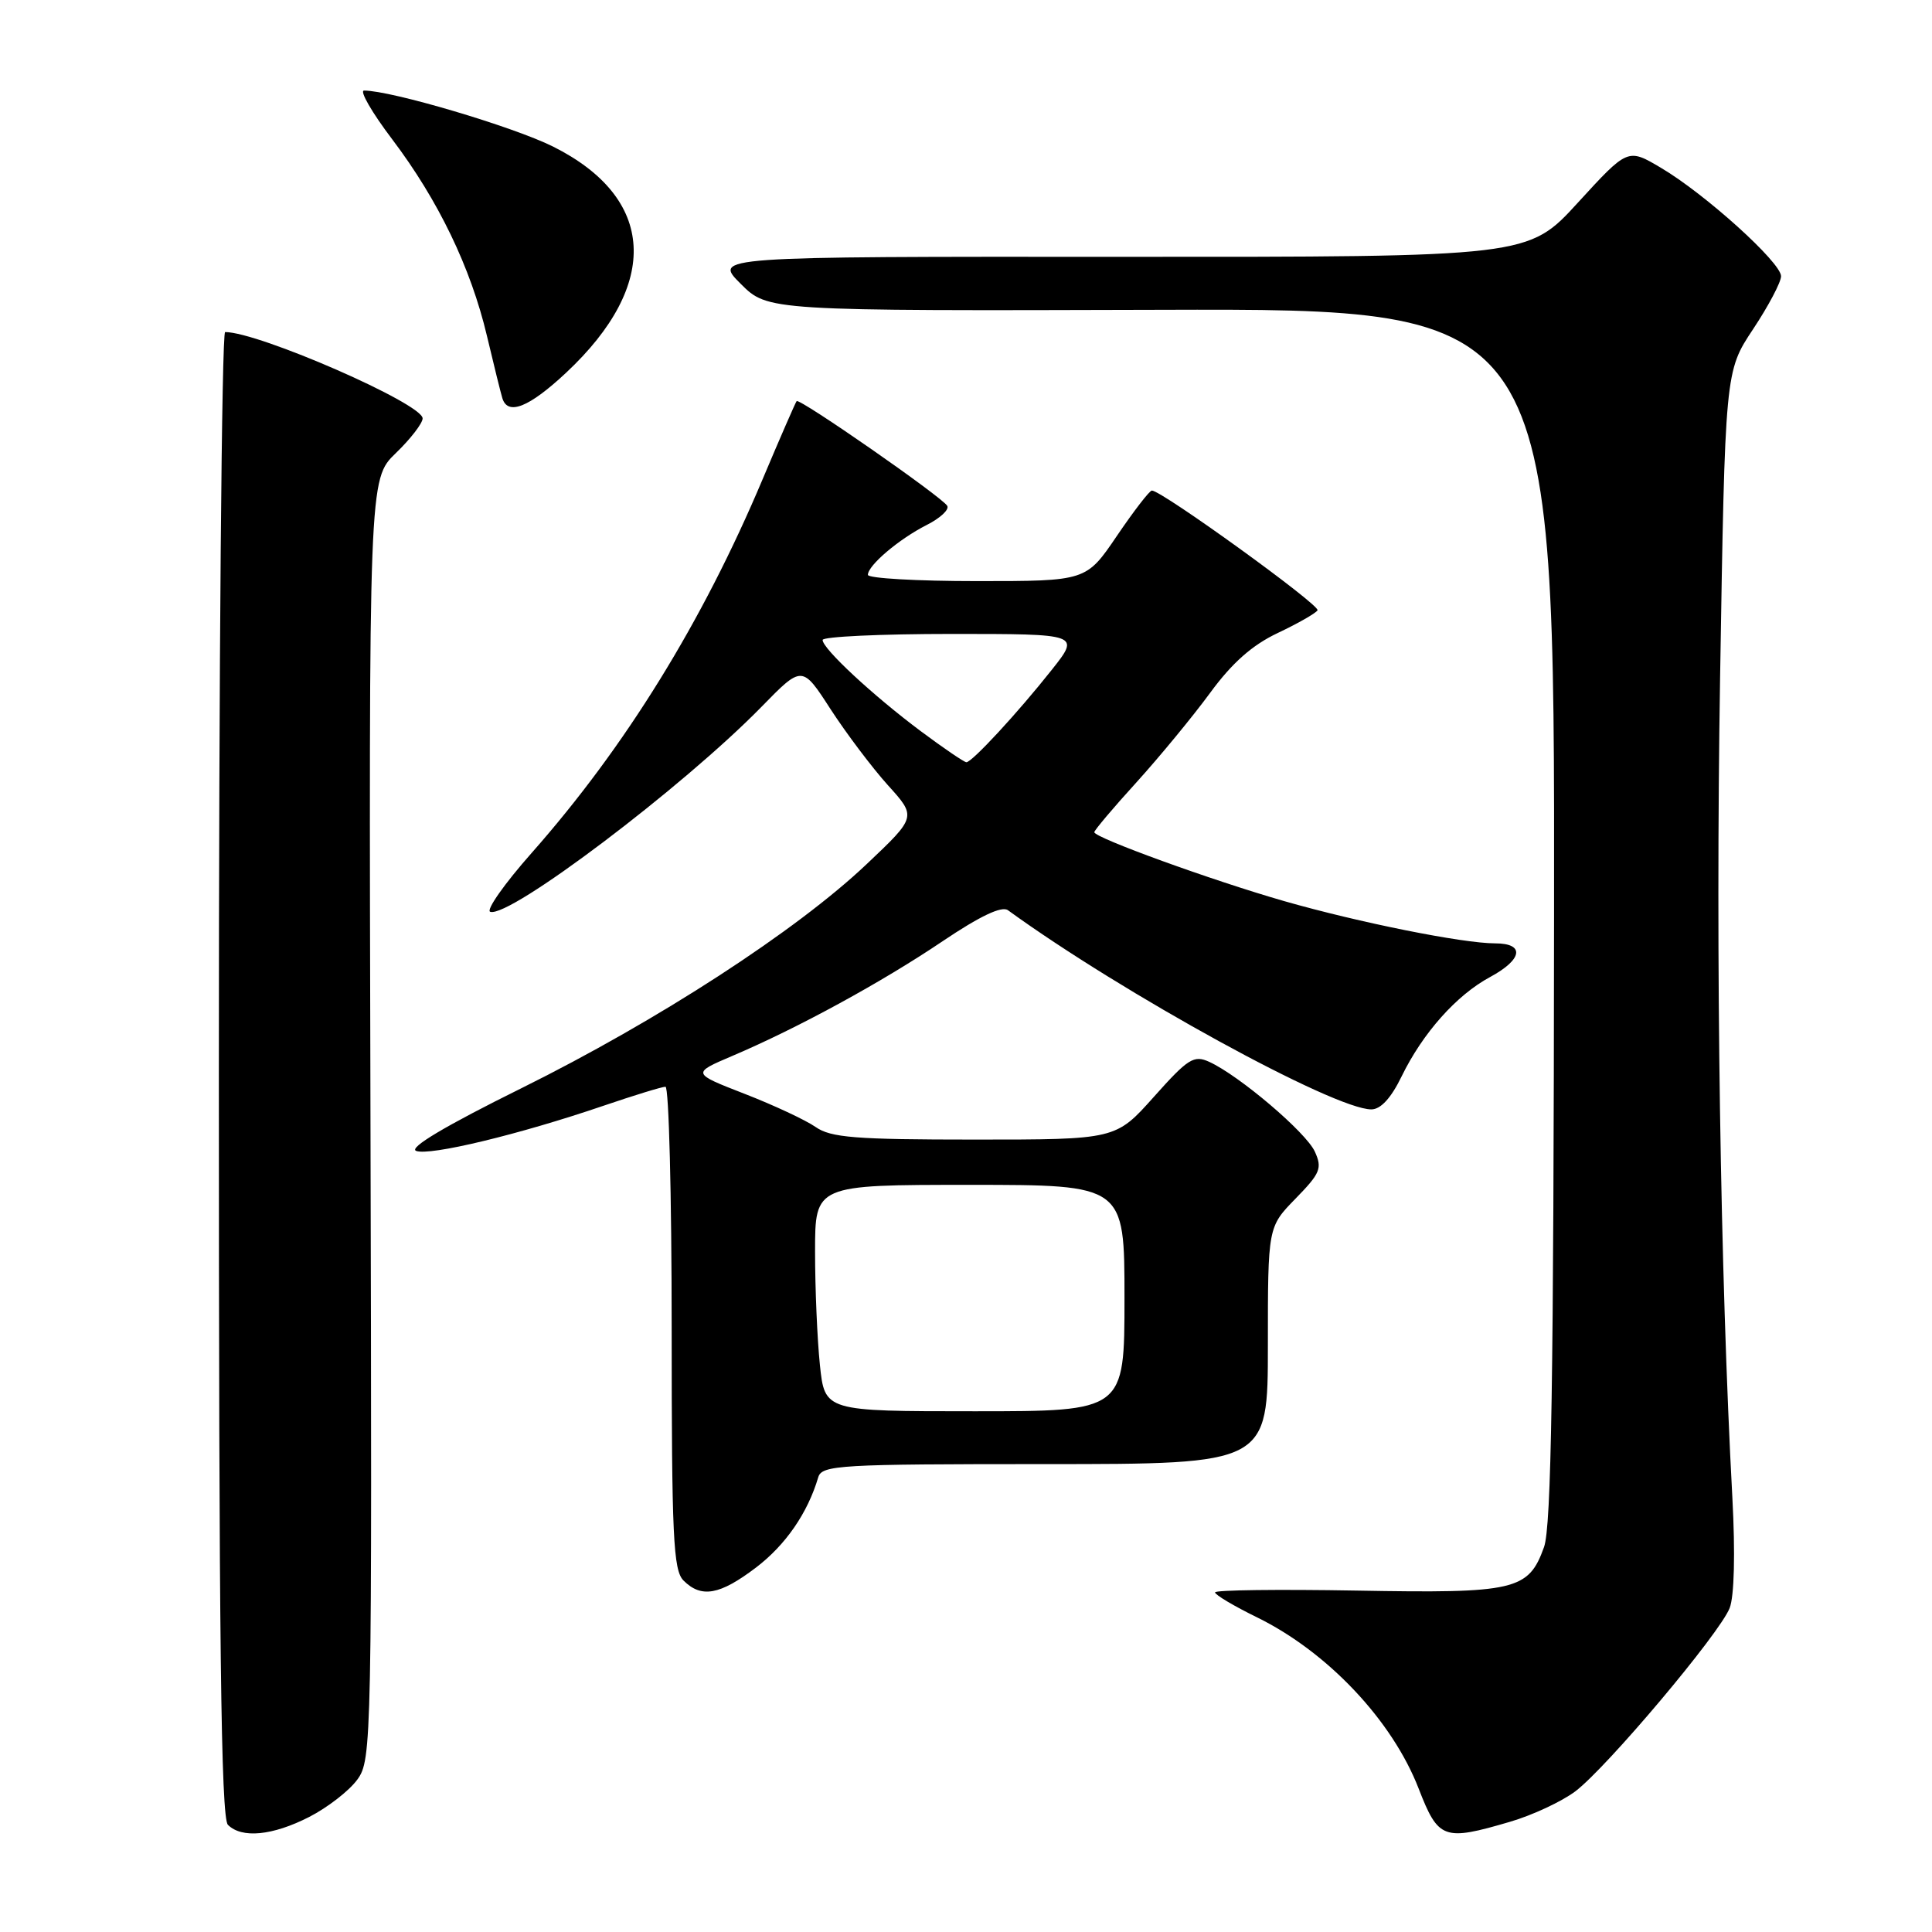 <?xml version="1.0" encoding="UTF-8" standalone="no"?>
<!DOCTYPE svg PUBLIC "-//W3C//DTD SVG 1.1//EN" "http://www.w3.org/Graphics/SVG/1.1/DTD/svg11.dtd" >
<svg xmlns="http://www.w3.org/2000/svg" xmlns:xlink="http://www.w3.org/1999/xlink" version="1.1" viewBox="0 0 256 256">
 <g >
 <path fill="currentColor"
d=" M 40.98 240.75 C 43.40 239.51 46.27 237.29 47.35 235.80 C 49.26 233.17 49.30 231.17 49.09 148.30 C 48.87 63.50 48.87 63.50 52.44 60.05 C 54.40 58.16 56.00 56.08 56.00 55.44 C 56.00 53.49 34.29 44.00 29.83 44.00 C 29.38 44.00 29.00 88.23 29.00 142.30 C 29.00 217.42 29.28 240.88 30.20 241.80 C 32.03 243.63 36.11 243.24 40.98 240.75 Z  M 200.07 241.40 C 203.06 240.53 206.96 238.70 208.74 237.36 C 212.91 234.21 227.88 216.44 229.19 213.07 C 229.80 211.51 229.94 205.79 229.55 198.50 C 227.94 168.56 227.32 127.22 227.92 89.85 C 228.58 49.21 228.58 49.21 232.29 43.62 C 234.33 40.55 236.00 37.38 236.00 36.60 C 236.00 34.78 225.92 25.68 220.09 22.24 C 215.69 19.63 215.69 19.63 209.09 26.84 C 202.50 34.05 202.50 34.05 148.52 34.03 C 94.53 34.00 94.53 34.00 98.14 37.60 C 101.74 41.20 101.74 41.20 153.87 41.05 C 206.00 40.90 206.00 40.90 205.92 121.20 C 205.87 183.02 205.56 202.31 204.59 205.00 C 202.53 210.74 200.79 211.14 179.75 210.76 C 169.44 210.58 161.00 210.68 161.00 211.00 C 161.00 211.32 163.50 212.81 166.57 214.31 C 175.92 218.90 184.48 227.97 187.98 237.00 C 190.59 243.73 191.29 243.98 200.07 241.40 Z  M 100.17 207.71 C 104.09 204.73 107.02 200.49 108.42 195.75 C 108.90 194.13 111.21 194.00 138.47 194.00 C 168.00 194.00 168.00 194.00 168.00 178.29 C 168.00 162.58 168.00 162.58 171.67 158.82 C 174.95 155.46 175.23 154.80 174.22 152.59 C 173.06 150.04 164.21 142.52 160.23 140.70 C 158.19 139.77 157.42 140.26 152.90 145.33 C 147.84 151.00 147.84 151.00 129.14 151.00 C 113.31 151.00 110.08 150.74 108.07 149.33 C 106.76 148.42 102.53 146.44 98.67 144.94 C 91.65 142.21 91.65 142.21 97.07 139.90 C 105.68 136.24 116.88 130.13 124.91 124.71 C 129.86 121.38 132.74 120.01 133.56 120.61 C 148.78 131.66 176.77 147.00 181.71 147.00 C 182.95 147.00 184.33 145.50 185.73 142.61 C 188.52 136.89 192.99 131.86 197.43 129.47 C 201.77 127.13 202.09 125.00 198.11 125.00 C 193.83 125.00 180.08 122.24 170.19 119.41 C 160.61 116.66 145.00 111.00 145.00 110.27 C 145.00 110.02 147.51 107.04 150.59 103.66 C 153.66 100.27 158.05 94.94 160.34 91.82 C 163.26 87.83 165.93 85.47 169.32 83.87 C 171.96 82.62 174.33 81.27 174.58 80.87 C 174.99 80.21 153.94 65.00 152.63 65.00 C 152.32 65.00 150.24 67.70 148.00 71.00 C 143.93 77.00 143.93 77.00 129.46 77.00 C 121.51 77.00 115.00 76.63 115.00 76.17 C 115.00 74.92 119.11 71.43 122.78 69.57 C 124.59 68.66 125.82 67.51 125.51 67.02 C 124.76 65.80 105.94 52.72 105.56 53.15 C 105.40 53.34 103.37 58.00 101.05 63.50 C 93.08 82.42 82.86 98.96 70.48 112.98 C 66.84 117.09 64.36 120.62 64.96 120.82 C 67.51 121.67 90.48 104.31 100.90 93.66 C 106.29 88.14 106.29 88.14 110.06 93.98 C 112.14 97.18 115.55 101.71 117.64 104.03 C 121.45 108.24 121.45 108.24 114.86 114.48 C 105.54 123.32 87.20 135.22 69.08 144.20 C 58.98 149.20 54.11 152.10 55.14 152.50 C 56.93 153.19 68.79 150.33 79.93 146.53 C 84.01 145.14 87.72 144.00 88.18 144.00 C 88.63 144.00 89.00 158.37 89.00 175.93 C 89.00 203.62 89.21 208.07 90.57 209.43 C 92.93 211.79 95.38 211.35 100.17 207.71 Z  M 75.00 49.40 C 87.55 37.67 86.89 26.23 73.28 19.42 C 68.01 16.79 51.86 12.00 48.24 12.00 C 47.60 12.00 49.28 14.91 51.97 18.46 C 58.07 26.53 62.37 35.43 64.52 44.50 C 65.43 48.35 66.35 52.06 66.56 52.75 C 67.27 55.11 70.09 53.99 75.00 49.40 Z  M 108.64 180.85 C 108.29 177.47 108.00 170.72 108.00 165.85 C 108.00 157.00 108.00 157.00 128.50 157.00 C 149.00 157.00 149.00 157.00 149.00 172.00 C 149.00 187.00 149.00 187.00 129.14 187.00 C 109.28 187.00 109.28 187.00 108.64 180.85 Z  M 122.00 96.88 C 115.64 92.13 109.00 85.95 109.00 84.80 C 109.00 84.36 116.68 84.00 126.07 84.00 C 143.13 84.00 143.13 84.00 139.37 88.75 C 134.84 94.47 128.80 101.00 128.05 101.00 C 127.75 100.99 125.03 99.14 122.00 96.88 Z "/>
</g>
</svg>